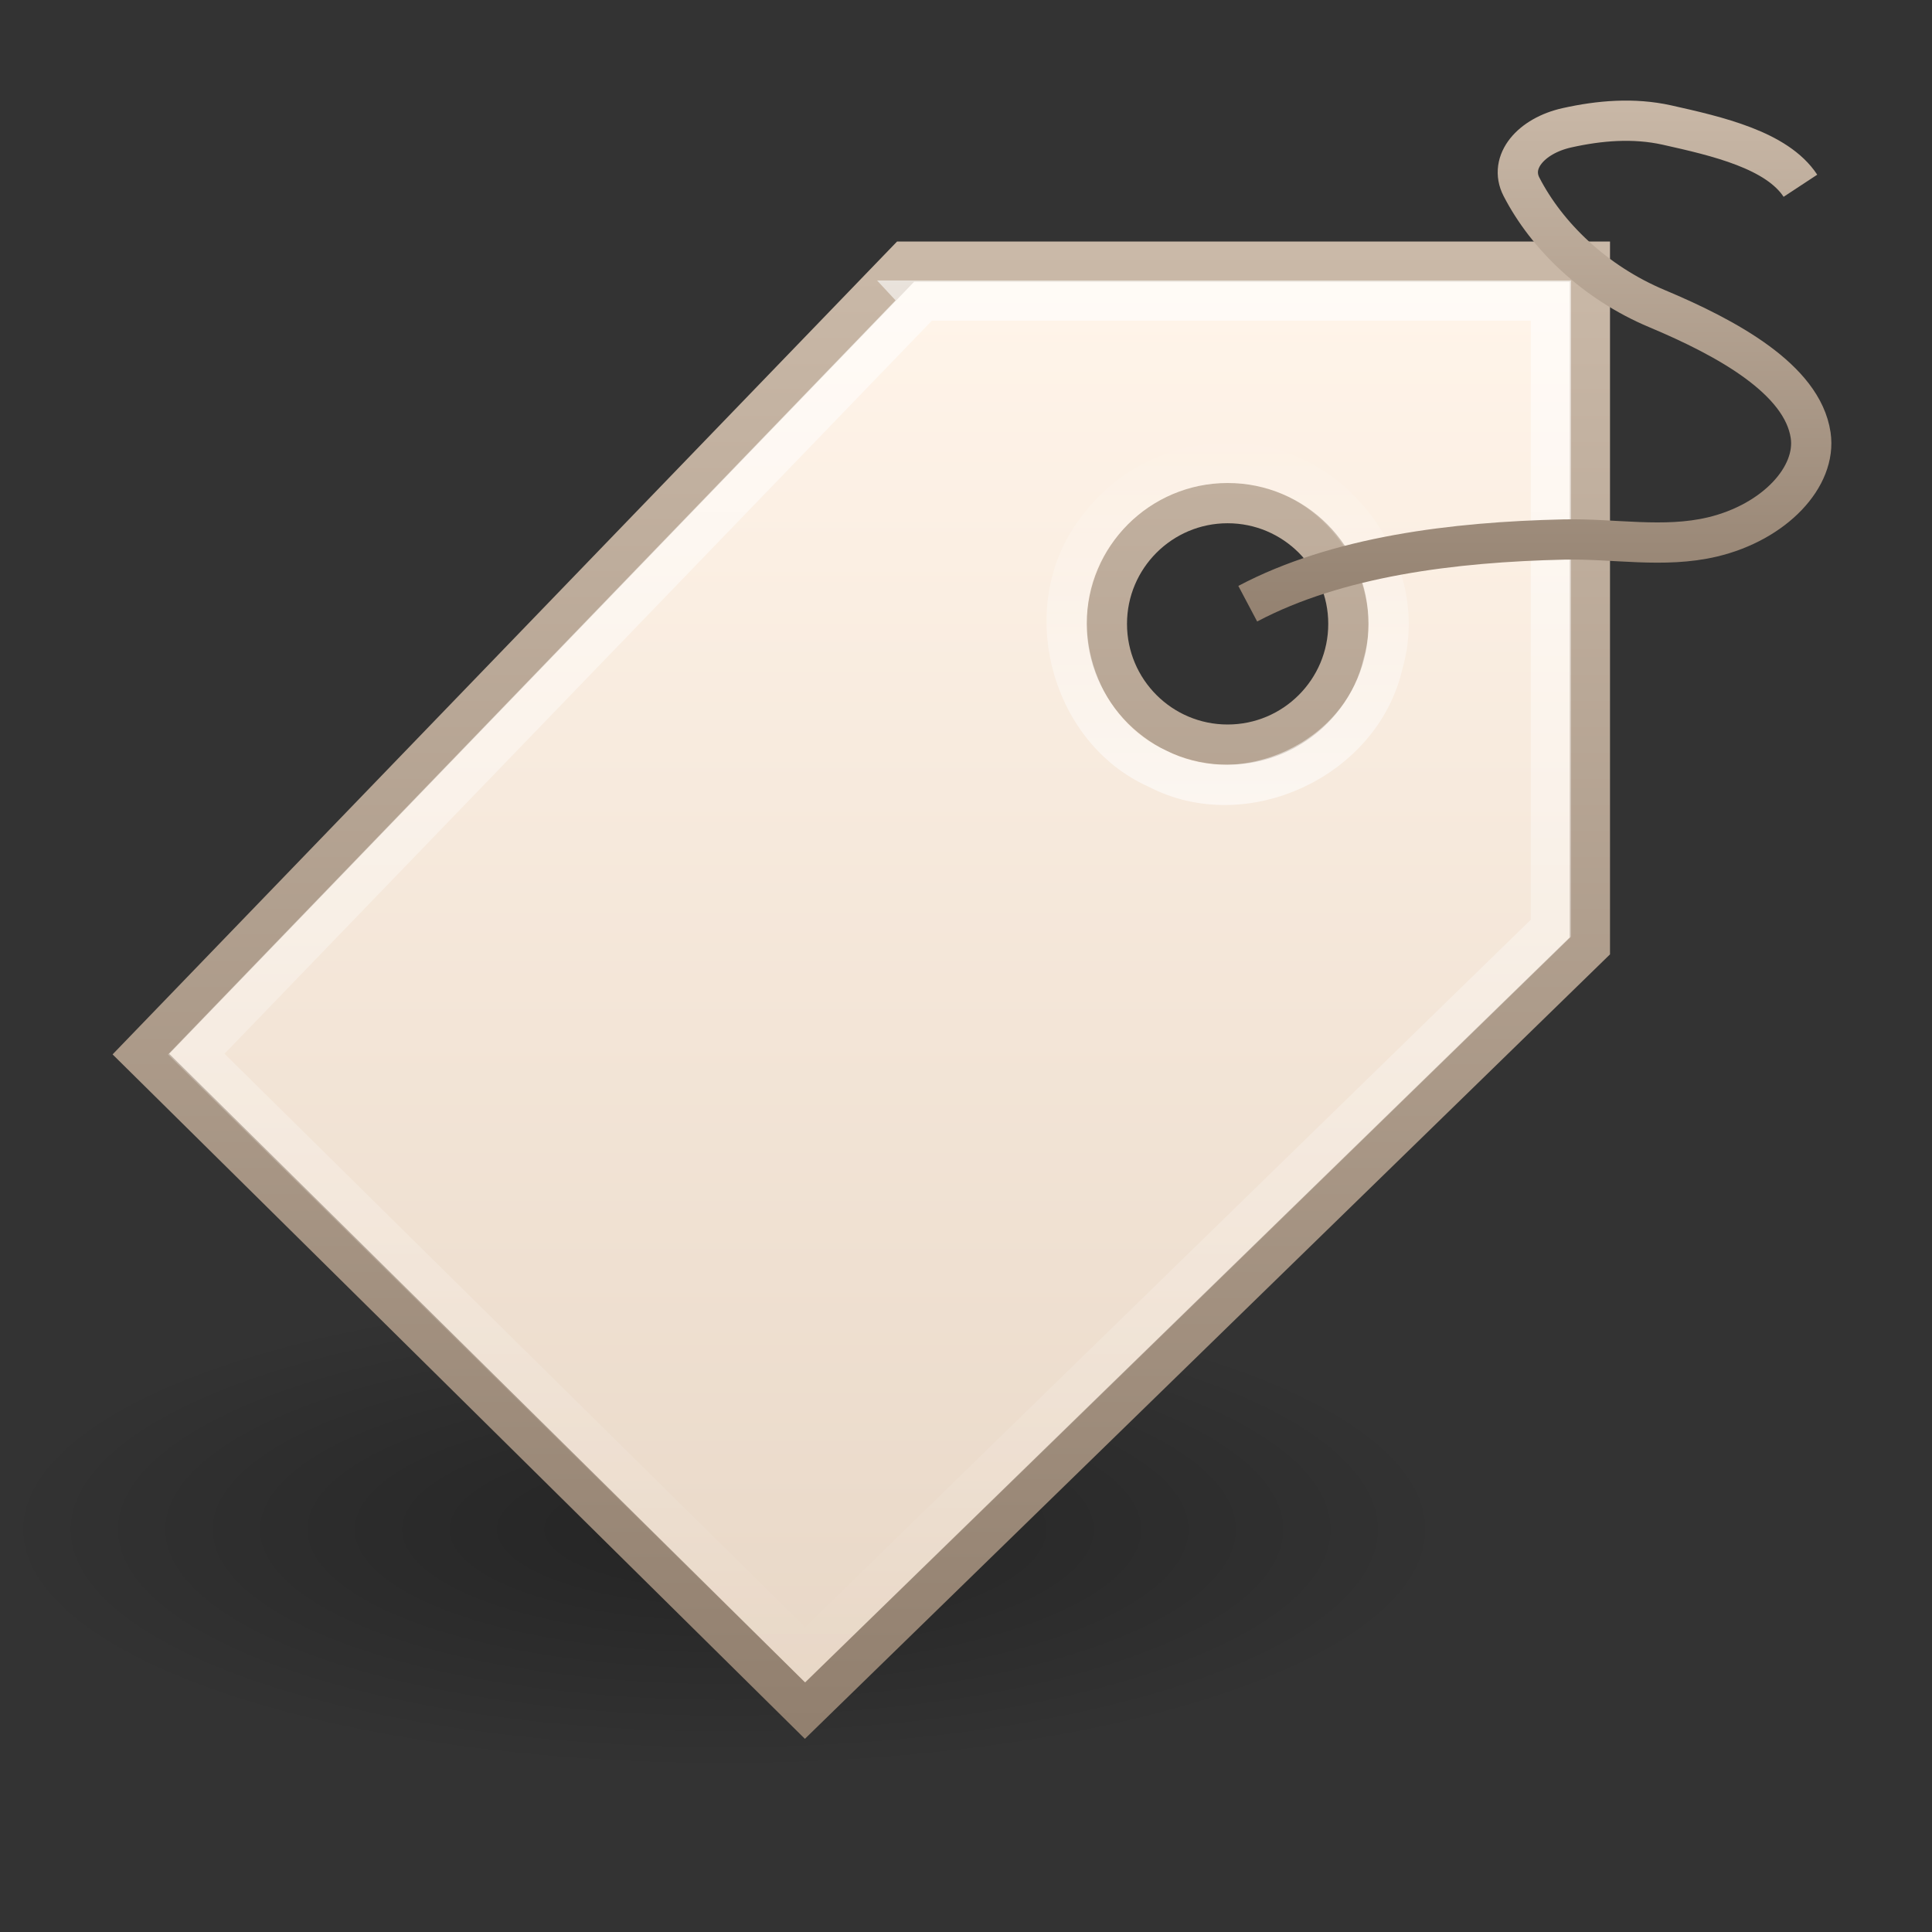 <?xml version="1.0" encoding="UTF-8" standalone="no"?>
<!-- Created with Inkscape (http://www.inkscape.org/) -->

<svg
   xmlns:dc="http://purl.org/dc/elements/1.1/"
   xmlns:cc="http://creativecommons.org/ns#"
   xmlns:rdf="http://www.w3.org/1999/02/22-rdf-syntax-ns#"
   xmlns:svg="http://www.w3.org/2000/svg"
   xmlns="http://www.w3.org/2000/svg"
   xmlns:xlink="http://www.w3.org/1999/xlink"
   xmlns:sodipodi="http://sodipodi.sourceforge.net/DTD/sodipodi-0.dtd"
   xmlns:inkscape="http://www.inkscape.org/namespaces/inkscape"
   width="48px"
   height="48px"
   id="svg3027"
   version="1.1"
   inkscape:version="0.48.3.1 r9886"
   sodipodi:docname="easytag.svg">
  <rect width="100%" height="100%" fill="#333333" stroke="none"/>
  <defs
     id="defs3029">
    <linearGradient
       inkscape:collect="always"
       xlink:href="#linearGradient3251"
       id="linearGradient2865"
       gradientUnits="userSpaceOnUse"
       gradientTransform="matrix(2,0,0,2,-2,1.999)"
       x1="17.592"
       y1="7"
       x2="17.592"
       y2="-0.025" />
    <linearGradient
       id="linearGradient3251">
      <stop
         id="stop3253"
         style="stop-color:#917f6e;stop-opacity:1"
         offset="0" />
      <stop
         id="stop3255"
         style="stop-color:#cbbaa9;stop-opacity:1"
         offset="1" />
    </linearGradient>
    <linearGradient
       inkscape:collect="always"
       xlink:href="#linearGradient4222-4"
       id="linearGradient2979"
       gradientUnits="userSpaceOnUse"
       gradientTransform="matrix(2,0,0,2,-50,-4.001)"
       x1="38.382"
       y1="5.485"
       x2="38.382"
       y2="22.698" />
    <linearGradient
       id="linearGradient4222-4">
      <stop
         id="stop4224-8"
         style="stop-color:#ffffff;stop-opacity:1"
         offset="0" />
      <stop
         id="stop4226-7"
         style="stop-color:#ffffff;stop-opacity:0"
         offset="1" />
    </linearGradient>
    <linearGradient
       inkscape:collect="always"
       xlink:href="#linearGradient4222"
       id="linearGradient2868"
       gradientUnits="userSpaceOnUse"
       gradientTransform="matrix(1.66,0,0,1.66,-35.909,-1.101)"
       x1="40.007"
       y1="12.911"
       x2="40.007"
       y2="7.092" />
    <linearGradient
       id="linearGradient4222">
      <stop
         id="stop4224"
         style="stop-color:#ffffff;stop-opacity:1"
         offset="0" />
      <stop
         id="stop4226"
         style="stop-color:#ffffff;stop-opacity:0"
         offset="1" />
    </linearGradient>
    <linearGradient
       inkscape:collect="always"
       xlink:href="#linearGradient3243"
       id="linearGradient2874"
       gradientUnits="userSpaceOnUse"
       gradientTransform="matrix(2,0,0,2,-49.5,-4.5)"
       x1="39.906"
       y1="6.123"
       x2="39.906"
       y2="24.034" />
    <linearGradient
       id="linearGradient3243">
      <stop
         id="stop3245"
         style="stop-color:#fff4e9;stop-opacity:1"
         offset="0" />
      <stop
         id="stop3247"
         style="stop-color:#e7d6c5;stop-opacity:1"
         offset="1" />
    </linearGradient>
    <linearGradient
       inkscape:collect="always"
       xlink:href="#linearGradient3251"
       id="linearGradient2876"
       gradientUnits="userSpaceOnUse"
       gradientTransform="matrix(2,0,0,2,-49.5,-4.5)"
       x1="32.016"
       y1="24.011"
       x2="32.016"
       y2="5" />
    <linearGradient
       id="linearGradient3283">
      <stop
         id="stop3285"
         style="stop-color:#000000;stop-opacity:1"
         offset="0" />
      <stop
         id="stop3287"
         style="stop-color:#000000;stop-opacity:0"
         offset="1" />
    </linearGradient>
    <radialGradient
       r="9.215"
       fy="20.147"
       fx="10.471"
       cy="20.147"
       cx="10.471"
       gradientTransform="matrix(1.953,0,0,0.651,-2.455,24.881)"
       gradientUnits="userSpaceOnUse"
       id="radialGradient3025"
       xlink:href="#linearGradient3283"
       inkscape:collect="always" />
  </defs>
  <sodipodi:namedview
     id="base"
     pagecolor="#ffffff"
     bordercolor="#666666"
     borderopacity="1.0"
     inkscape:pageopacity="0.0"
     inkscape:pageshadow="2"
     inkscape:zoom="7"
     inkscape:cx="4.7142857"
     inkscape:cy="11.215179"
     inkscape:current-layer="layer1"
     showgrid="true"
     inkscape:grid-bbox="true"
     inkscape:document-units="px"
     inkscape:window-width="603"
     inkscape:window-height="479"
     inkscape:window-x="417"
     inkscape:window-y="169"
     inkscape:window-maximized="0" />
  <g
     id="layer1"
     inkscape:label="Layer 1"
     inkscape:groupmode="layer">
    <path
       style="opacity:0.3;fill:url(#radialGradient3025);fill-opacity:1;fill-rule:evenodd;stroke:none;stroke-width:1;marker:none;visibility:visible;display:inline;overflow:visible;enable-background:accumulate"
       id="path3281"
       d="m 36,37.999 a 18,6 0 1 1 -36,0 18,6 0 1 1 36,0 z" />
    <path
       style="fill:url(#linearGradient2874);fill-opacity:1;fill-rule:evenodd;stroke:url(#linearGradient2876);stroke-width:1px;stroke-linecap:butt;stroke-linejoin:miter;stroke-opacity:1"
       id="path2463"
       d="M 22.5,6.5 3.5,26.188 20,42.5 l 19.5,-19 0,-17 -17,0 z m 8,6 c 1.656,0 3,1.344 3,3 0,1.656 -1.344,3 -3,3 -1.656,0 -3,-1.344 -3,-3 0,-1.656 1.344,-3 3,-3 z" />
    <path
       style="opacity:0.6;fill:none;stroke:url(#linearGradient2868);stroke-width:1px;stroke-linecap:butt;stroke-linejoin:miter;stroke-opacity:1"
       id="path3294"
       d="m 30.489,11.504 c 2.512,-0.089 4.583,2.579 3.868,4.991 -0.531,2.367 -3.445,3.731 -5.598,2.603 -2.216,-0.979 -2.988,-4.095 -1.47,-5.988 0.738,-0.998 1.956,-1.616 3.2,-1.606 z" />
    <path
       style="opacity:0.6;color:#000000;fill:none;stroke:url(#linearGradient2979);stroke-width:1px;stroke-linecap:butt;stroke-linejoin:miter;stroke-miterlimit:4;stroke-opacity:1;stroke-dasharray:none;stroke-dashoffset:0;marker:none;visibility:visible;display:inline;overflow:visible;enable-background:accumulate"
       d="M 22.938,7.469 C 16.917,13.708 10.896,19.948 4.875,26.188 9.917,31.167 14.958,36.146 20,41.125 26.177,35.104 32.354,29.083 38.531,23.062 c 0,-5.198 0,-10.396 0,-15.594 -5.198,0 -10.396,0 -15.594,0 z"
       id="path2935"
       sodipodi:nodetypes="cccccc" />
    <path
       style="fill:none;stroke:url(#linearGradient2865);stroke-width:1px;stroke-linecap:butt;stroke-linejoin:miter;stroke-opacity:1"
       id="path3298"
       d="m 31,14.999 c 2.218,-1.174 5.108,-1.534 7.854,-1.595 1.234,-0.028 2.482,0.224 3.693,-0.064 1.541,-0.367 2.592,-1.496 2.438,-2.528 C 44.779,9.425 42.917,8.402 41.171,7.669 39.622,7.02 38.43,5.863 37.8,4.64 37.482,4.023 38.038,3.374 38.929,3.175 c 0.81,-0.181 1.658,-0.252 2.483,-0.069 1.254,0.28 2.735,0.621 3.319,1.509" />
  </g>
</svg>
